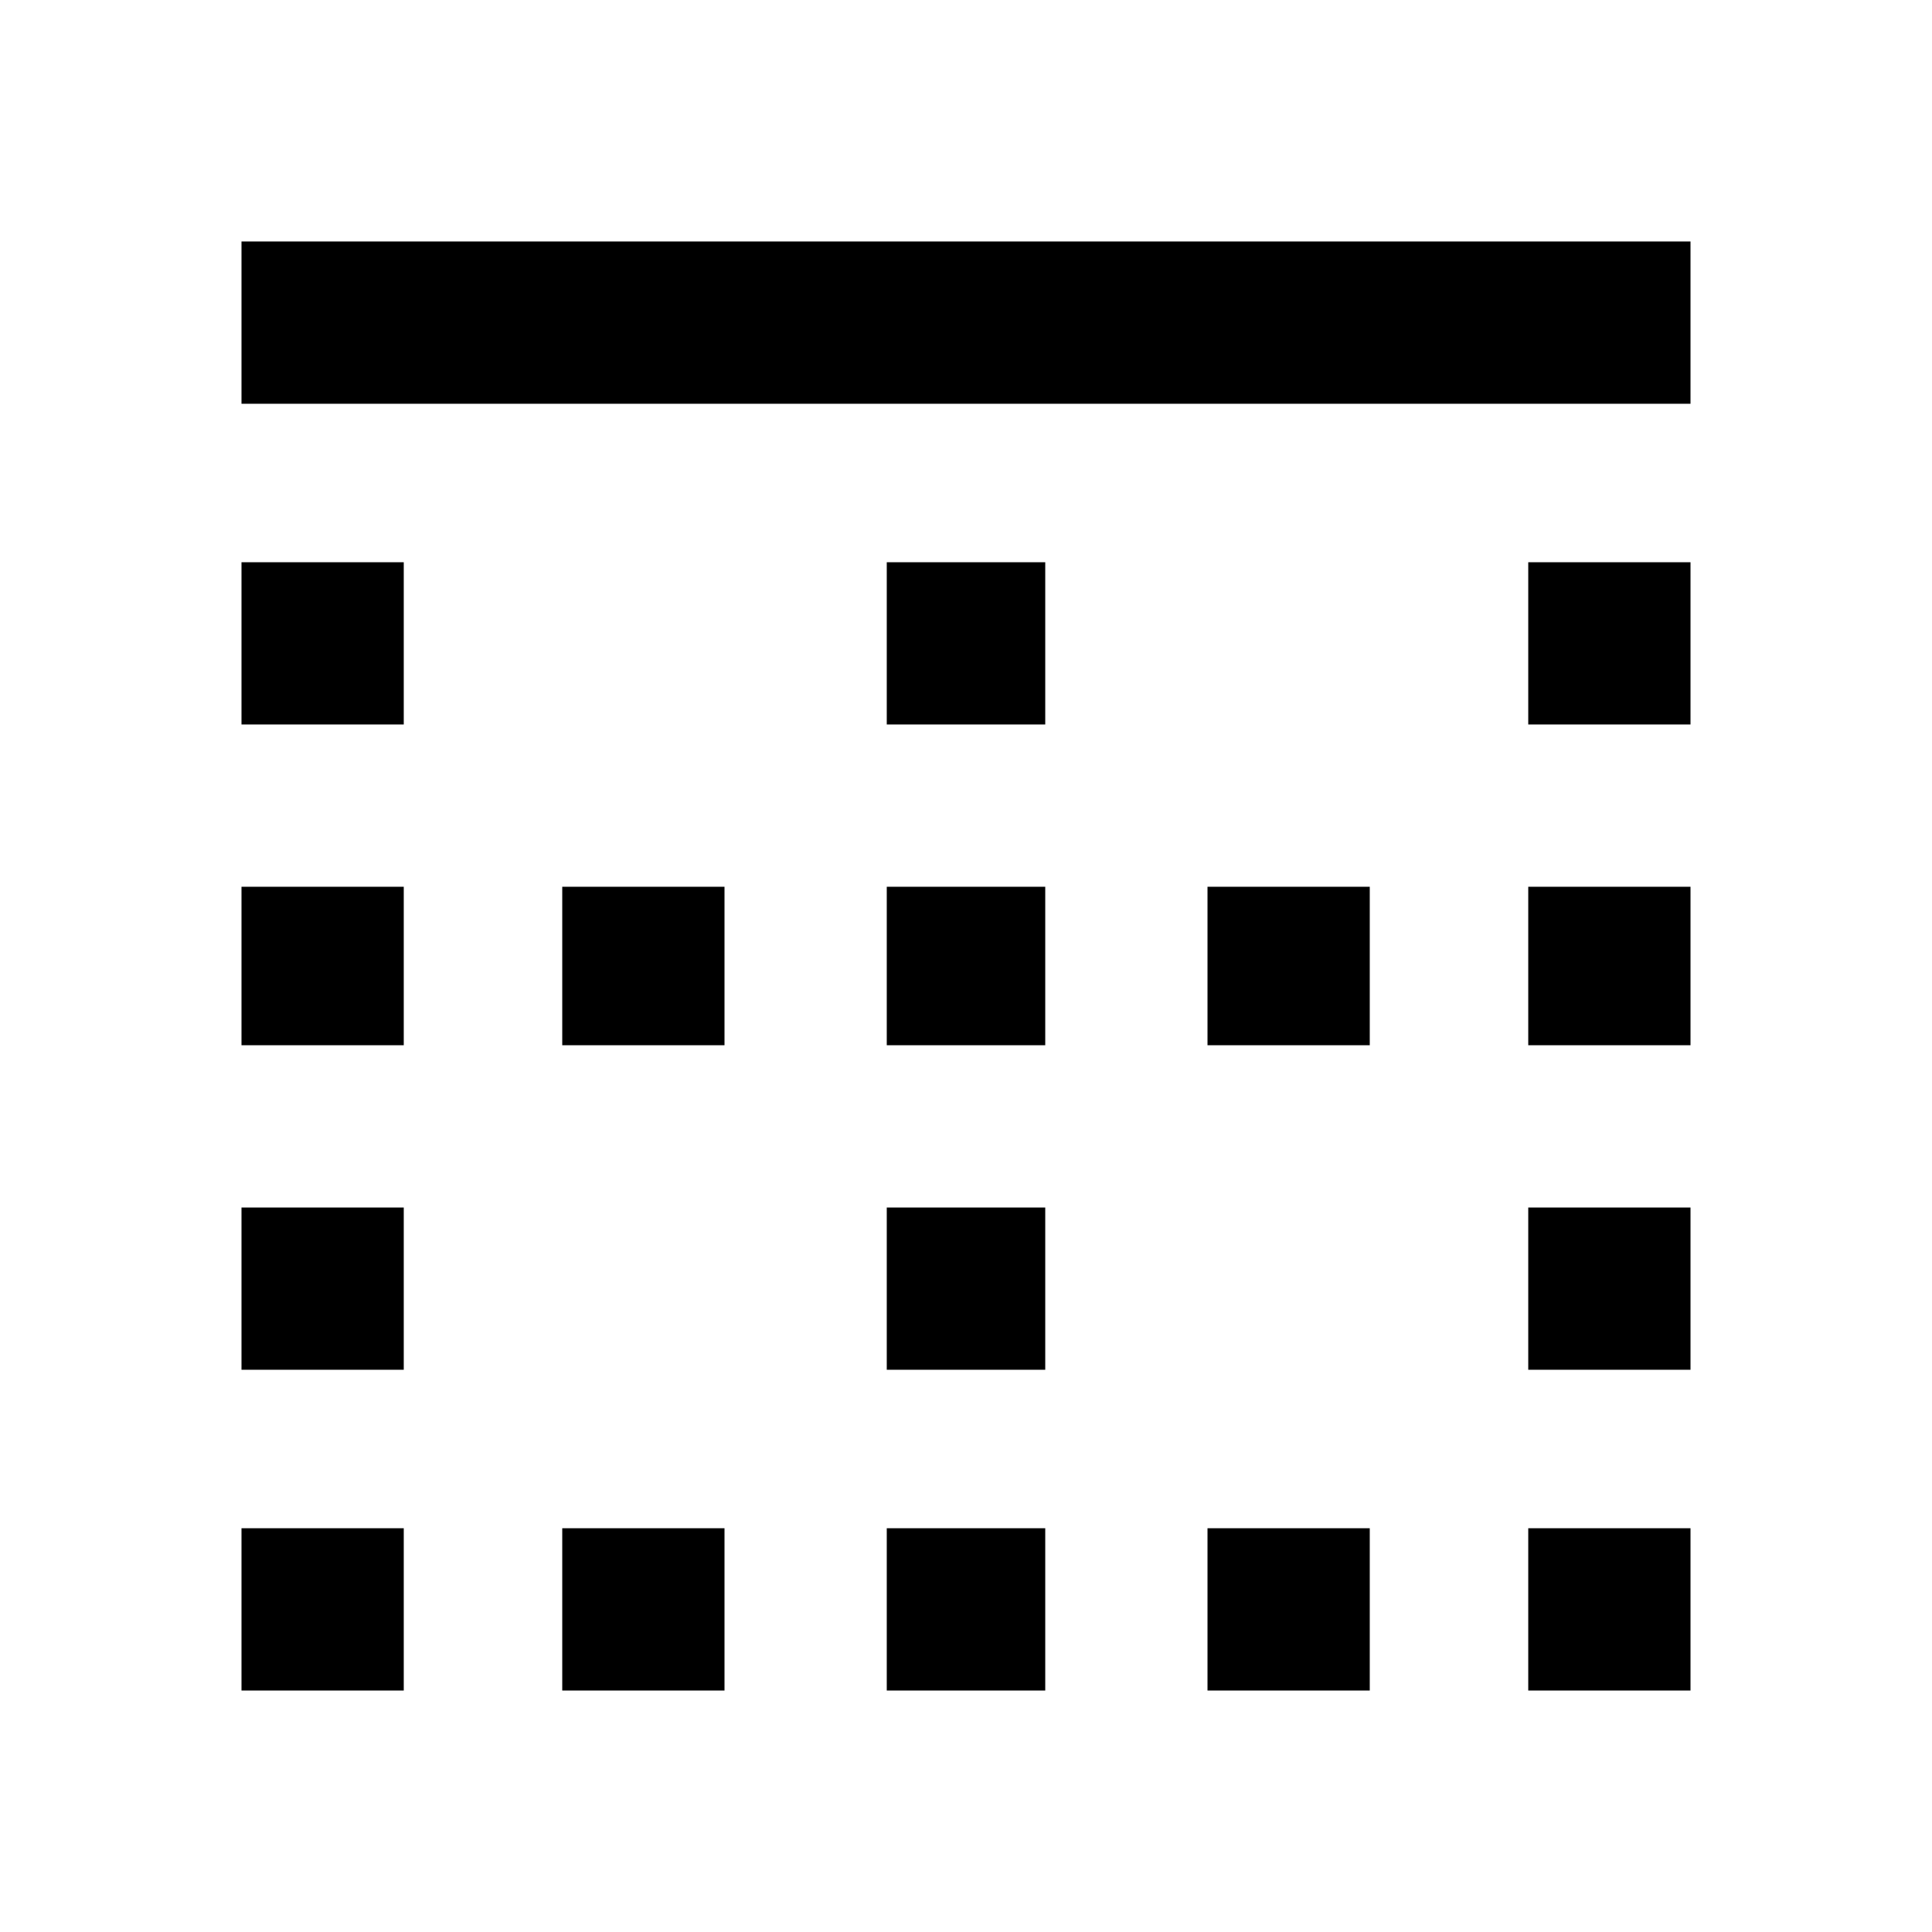 <svg height="1000" width="1000" xmlns="http://www.w3.org/2000/svg"><path d="M625.002 541.014v-82.031h83.984v82.031h-83.984zM791.018 875v-83.985h83.984V875h-83.984zM458.986 374.998v-83.984h82.031v83.984h-82.031zM625.002 875v-83.985h83.984V875h-83.984zM791.018 708.984v-83.985h83.984v83.985h-83.984zM125 124.998h750.002v83.984H125v-83.984zm666.018 416.016v-82.031h83.984v82.031h-83.984zm0 -166.016v-83.984h83.984v83.984h-83.984zM458.986 708.984v-83.985h82.031v83.985h-82.031zM125 374.998v-83.984h83.985v83.984H125zm0 166.016v-82.031h83.985v82.031H125zM125 875v-83.985h83.985V875H125zm0 -166.016v-83.985h83.985v83.985H125zM458.986 875v-83.985h82.031V875h-82.031zm0 -333.986v-82.031h82.031v82.031h-82.031zm-167.97 0v-82.031h83.985v82.031h-83.985zm0 333.986v-83.985h83.985V875h-83.985z"/></svg>